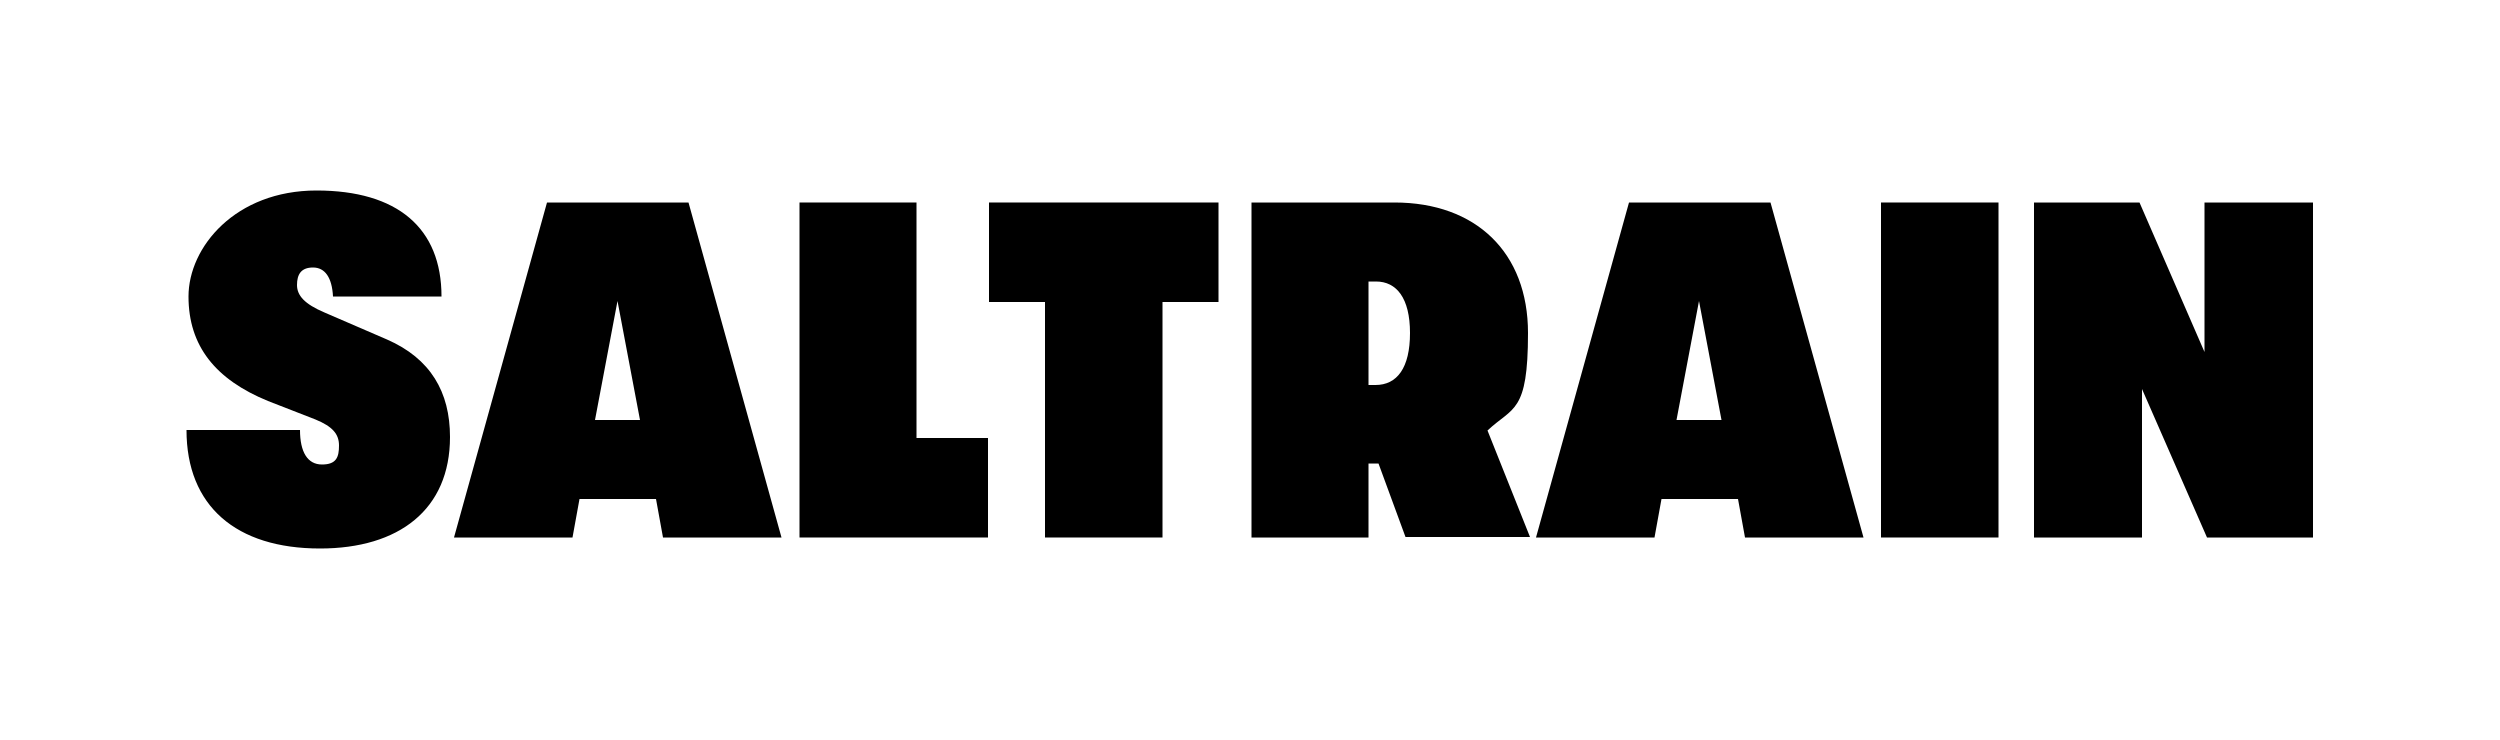 <?xml version="1.0" encoding="UTF-8"?>
<svg xmlns="http://www.w3.org/2000/svg" version="1.1" viewBox="0 0 500 147.9">
  <!-- Generator: Adobe Illustrator 28.6.0, SVG Export Plug-In . SVG Version: 1.2.0 Build 709)  -->
  <g>
    <g id="_레이어_1" data-name="레이어_1">
      <g>
        <path d="M37.3,86h22.7c0,4.4,1.5,6.9,4.4,6.9s3.4-1.5,3.4-3.8-1.3-3.8-4.7-5.2l-9.5-3.7c-10.5-4.3-15.9-11-15.9-20.9s9.4-21.2,25.6-21.2,25,7.5,25,21.2h-21.7c-.2-3.8-1.6-5.8-4-5.8s-3.2,1.4-3.2,3.5,1.5,3.8,5.5,5.5l12.5,5.4c8.7,3.8,12.6,10.5,12.6,19.5,0,14.5-10.2,22.3-26,22.3-16.8,0-26.7-8.5-26.7-23.7Z"/>
        <path d="M115.9,99.8l-1.4,7.7h-23.7l18.6-67h28.3l18.6,67h-23.7l-1.4-7.7h-15.1ZM123.5,60.2l-4.5,23.8h9l-4.5-23.8Z"/>
        <path d="M183.3,40.5v47.1h14.3v19.9h-37.7V40.5h23.4Z"/>
        <path d="M197.8,60.4v-19.9h45.9v19.9h-11.2v47.1h-23.5v-47.1h-11.2Z"/>
        <path d="M273.7,92.8v14.7h-23.4V40.5h28.6c16.3,0,26.7,10,26.7,26.1s-3,14.7-8.1,19.5l8.5,21.3h-24.9l-5.4-14.7s-2,0-2,0ZM273.7,77h1.4c4.3,0,6.9-3.4,6.9-10.4s-2.7-10.3-6.8-10.3h-1.5v20.8Z"/>
        <path d="M332.3,99.8l-1.4,7.7h-23.7l18.6-67h28.3l18.6,67h-23.7l-1.4-7.7h-15.1ZM339.8,60.2l-4.5,23.8h9l-4.5-23.8Z"/>
        <path d="M399.7,40.5v67h-23.5V40.5h23.5Z"/>
        <path d="M427.9,40.5l13,29.9v-29.9h21.7v67h-21.2l-13-29.7v29.7h-21.6V40.5h21.2Z"/>
      </g>
    </g>
  </g>
</svg>